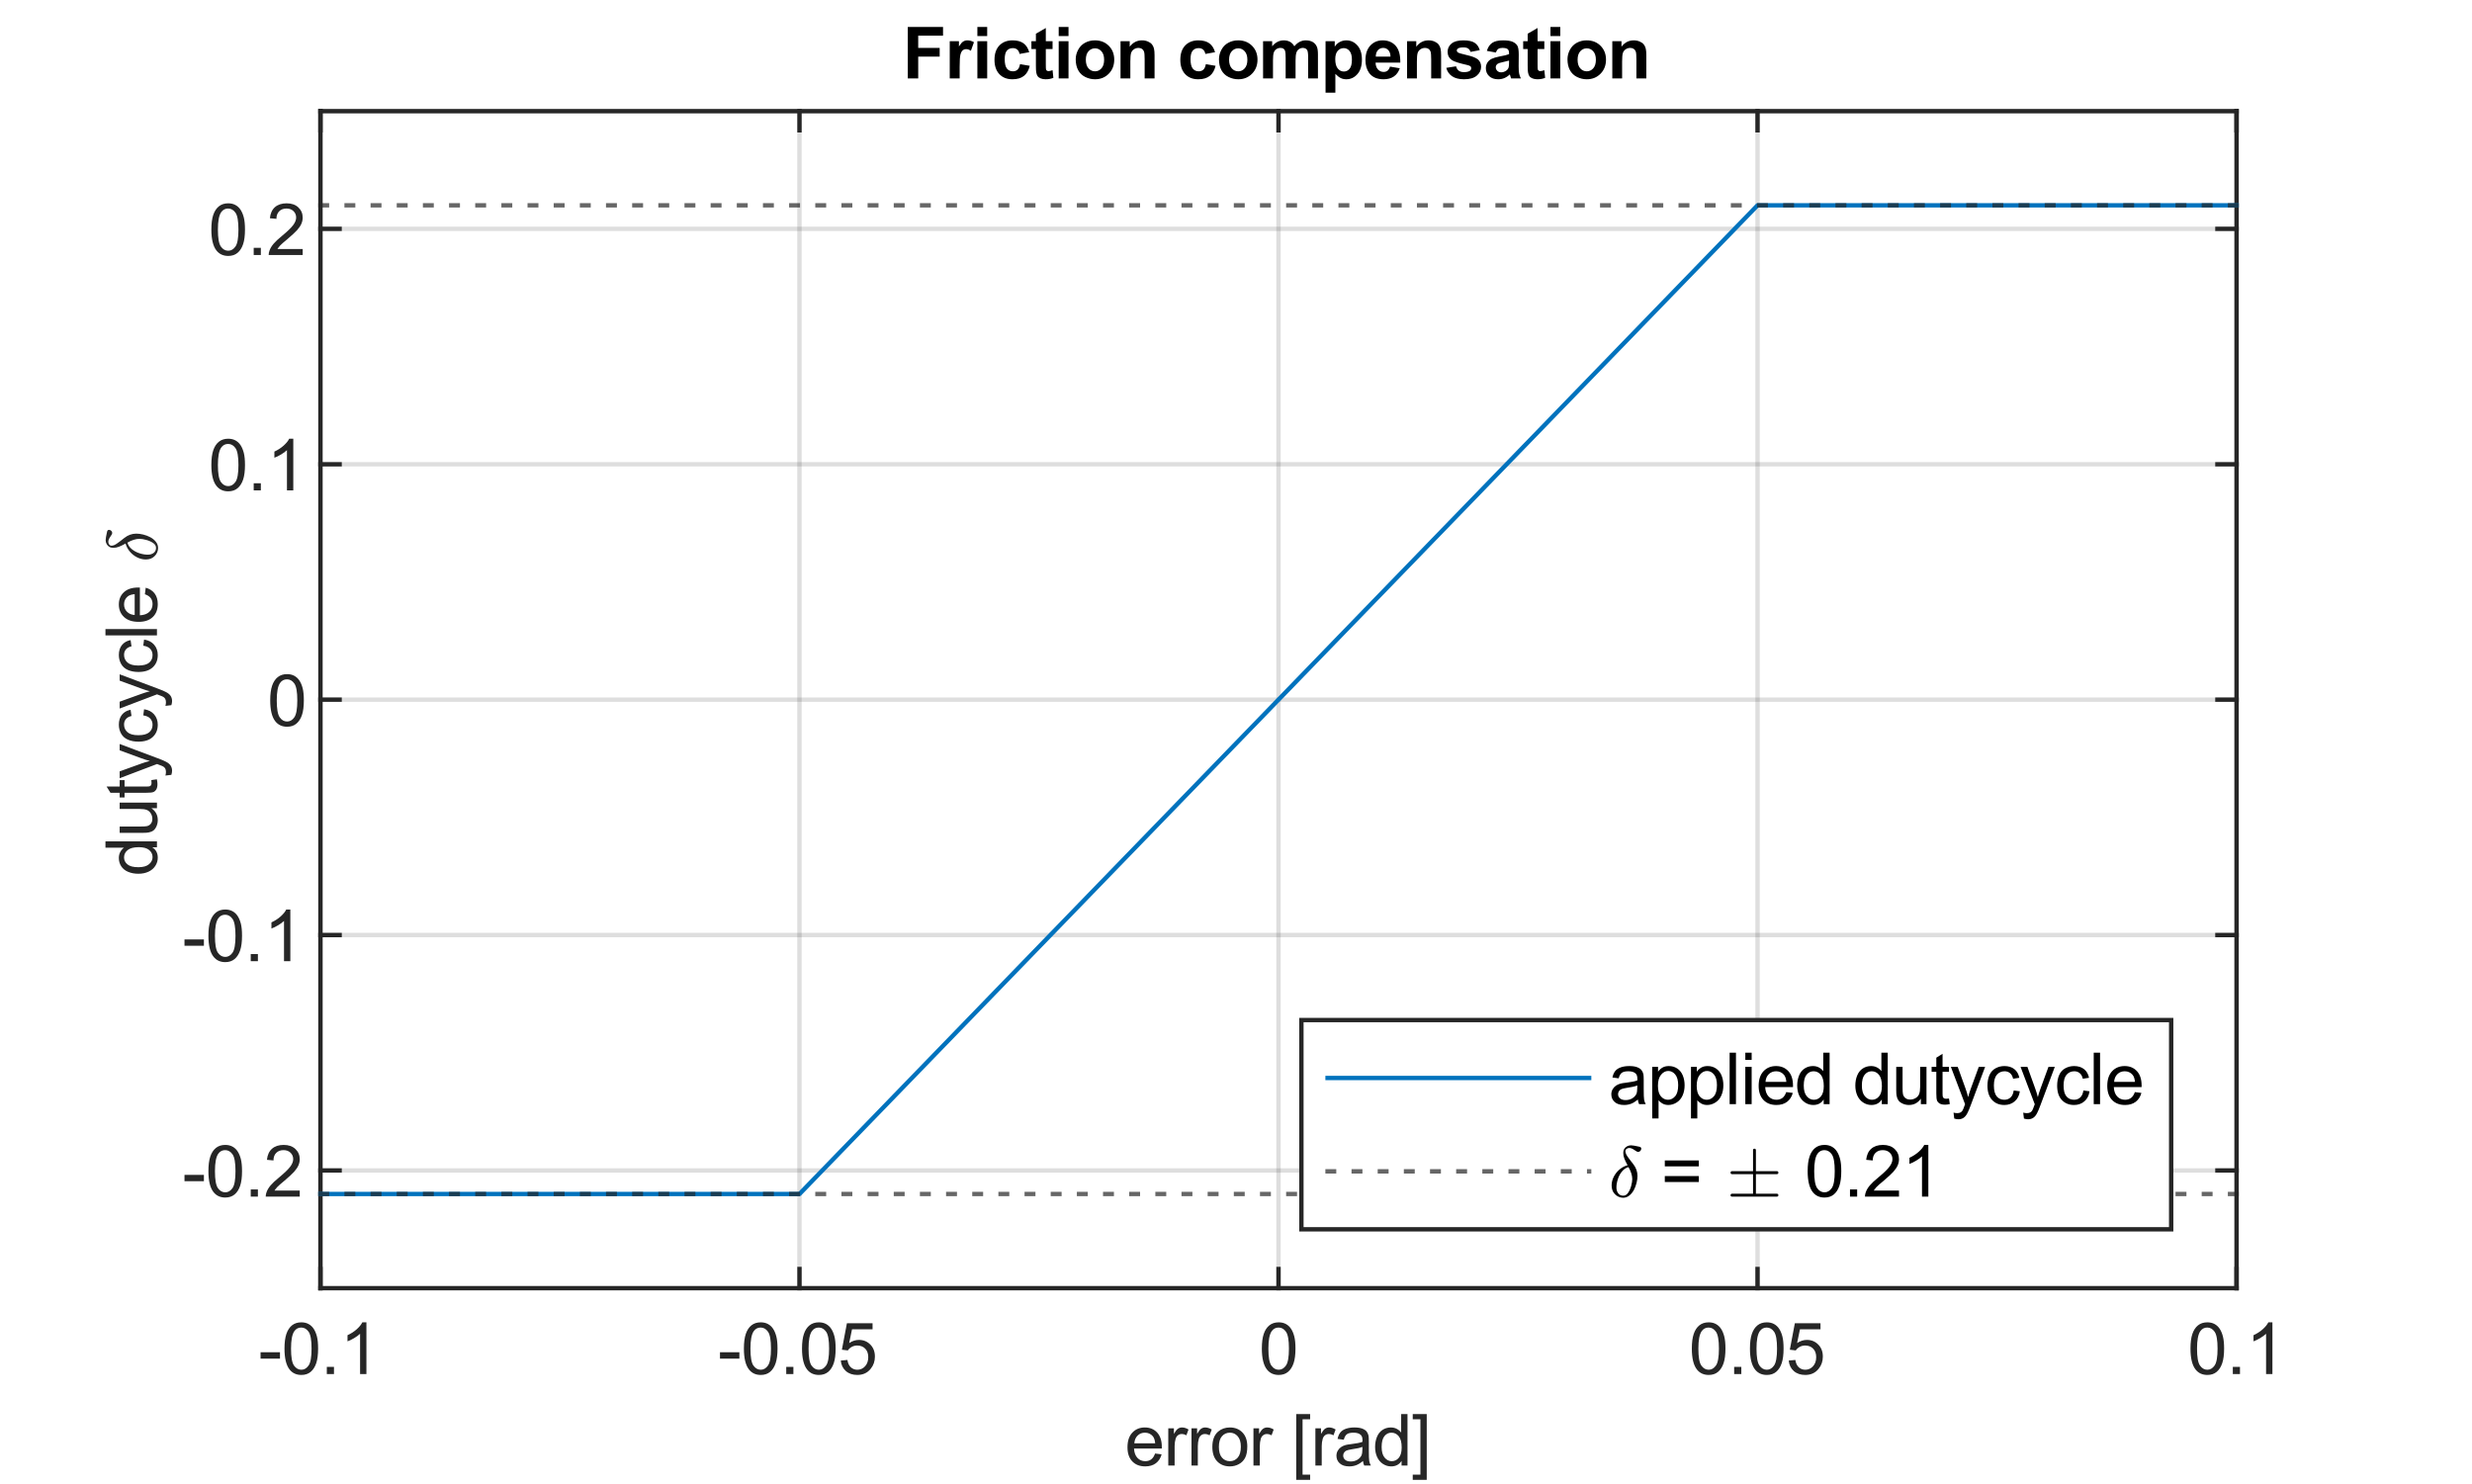 <?xml version="1.0"?>
<!DOCTYPE svg PUBLIC '-//W3C//DTD SVG 1.0//EN'
          'http://www.w3.org/TR/2001/REC-SVG-20010904/DTD/svg10.dtd'>
<svg xmlns:xlink="http://www.w3.org/1999/xlink" style="fill-opacity:1; color-rendering:auto; color-interpolation:auto; text-rendering:auto; stroke:black; stroke-linecap:square; stroke-miterlimit:10; shape-rendering:auto; stroke-opacity:1; fill:black; stroke-dasharray:none; font-weight:normal; stroke-width:1; font-family:'Dialog'; font-style:normal; stroke-linejoin:miter; font-size:12px; stroke-dashoffset:0; image-rendering:auto;" width="378" height="227" xmlns="http://www.w3.org/2000/svg"
><rect width="100%" height="100%" fill="#808080" stroke="none"/><!--Generated by the Batik Graphics2D SVG Generator--><defs id="genericDefs"
  /><g
  ><defs id="defs1"
    ><clipPath clipPathUnits="userSpaceOnUse" id="clipPath1"
      ><path d="M0 0 L378 0 L378 227 L0 227 L0 0 Z"
      /></clipPath
    ></defs
    ><g style="fill:white; stroke:white;"
    ><rect x="0" y="0" width="378" style="clip-path:url(#clipPath1); stroke:none;" height="227"
    /></g
    ><g style="fill:white; text-rendering:optimizeSpeed; color-rendering:optimizeSpeed; image-rendering:optimizeSpeed; shape-rendering:crispEdges; stroke:white; color-interpolation:sRGB;"
    ><rect x="0" width="378" height="227" y="0" style="stroke:none;"
      /><path style="stroke:none;" d="M49 197 L342 197 L342 17 L49 17 Z"
    /></g
    ><g style="stroke-linecap:butt; fill-opacity:0.149; fill:rgb(38,38,38); text-rendering:geometricPrecision; image-rendering:optimizeQuality; color-rendering:optimizeQuality; stroke-linejoin:round; stroke:rgb(38,38,38); color-interpolation:linearRGB; stroke-width:0.667; stroke-opacity:0.149;"
    ><line y2="17" style="fill:none;" x1="49" x2="49" y1="197"
      /><line y2="17" style="fill:none;" x1="122.25" x2="122.25" y1="197"
      /><line y2="17" style="fill:none;" x1="195.5" x2="195.5" y1="197"
      /><line y2="17" style="fill:none;" x1="268.75" x2="268.75" y1="197"
      /><line y2="17" style="fill:none;" x1="342" x2="342" y1="197"
      /><line y2="179" style="fill:none;" x1="342" x2="49" y1="179"
      /><line y2="143" style="fill:none;" x1="342" x2="49" y1="143"
      /><line y2="107" style="fill:none;" x1="342" x2="49" y1="107"
      /><line y2="71" style="fill:none;" x1="342" x2="49" y1="71"
      /><line y2="35" style="fill:none;" x1="342" x2="49" y1="35"
      /><line x1="49" x2="342" y1="197" style="stroke-linecap:square; fill-opacity:1; fill:none; stroke-opacity:1;" y2="197"
      /><line x1="49" x2="342" y1="17" style="stroke-linecap:square; fill-opacity:1; fill:none; stroke-opacity:1;" y2="17"
      /><line x1="49" x2="49" y1="197" style="stroke-linecap:square; fill-opacity:1; fill:none; stroke-opacity:1;" y2="194.07"
      /><line x1="122.25" x2="122.25" y1="197" style="stroke-linecap:square; fill-opacity:1; fill:none; stroke-opacity:1;" y2="194.07"
      /><line x1="195.5" x2="195.5" y1="197" style="stroke-linecap:square; fill-opacity:1; fill:none; stroke-opacity:1;" y2="194.07"
      /><line x1="268.75" x2="268.75" y1="197" style="stroke-linecap:square; fill-opacity:1; fill:none; stroke-opacity:1;" y2="194.07"
      /><line x1="342" x2="342" y1="197" style="stroke-linecap:square; fill-opacity:1; fill:none; stroke-opacity:1;" y2="194.07"
      /><line x1="49" x2="49" y1="17" style="stroke-linecap:square; fill-opacity:1; fill:none; stroke-opacity:1;" y2="19.93"
      /><line x1="122.25" x2="122.25" y1="17" style="stroke-linecap:square; fill-opacity:1; fill:none; stroke-opacity:1;" y2="19.93"
      /><line x1="195.5" x2="195.5" y1="17" style="stroke-linecap:square; fill-opacity:1; fill:none; stroke-opacity:1;" y2="19.93"
      /><line x1="268.75" x2="268.75" y1="17" style="stroke-linecap:square; fill-opacity:1; fill:none; stroke-opacity:1;" y2="19.93"
      /><line x1="342" x2="342" y1="17" style="stroke-linecap:square; fill-opacity:1; fill:none; stroke-opacity:1;" y2="19.93"
    /></g
    ><g transform="translate(49,199.133)" style="font-size:10.667px; fill:rgb(38,38,38); text-rendering:geometricPrecision; color-rendering:optimizeQuality; image-rendering:optimizeQuality; stroke:rgb(38,38,38); color-interpolation:linearRGB;"
    ><path style="stroke:none;" d="M-9.156 8.641 L-9.156 7.672 L-6.188 7.672 L-6.188 8.641 L-9.156 8.641 ZM-5.498 7.109 Q-5.498 5.719 -5.209 4.867 Q-4.92 4.016 -4.35 3.555 Q-3.78 3.094 -2.92 3.094 Q-2.295 3.094 -1.819 3.352 Q-1.342 3.609 -1.03 4.086 Q-0.717 4.562 -0.537 5.258 Q-0.358 5.953 -0.358 7.109 Q-0.358 8.5 -0.647 9.352 Q-0.936 10.203 -1.498 10.672 Q-2.061 11.141 -2.92 11.141 Q-4.061 11.141 -4.717 10.312 Q-5.498 9.328 -5.498 7.109 ZM-4.498 7.109 Q-4.498 9.062 -4.045 9.703 Q-3.592 10.344 -2.92 10.344 Q-2.264 10.344 -1.811 9.695 Q-1.358 9.047 -1.358 7.109 Q-1.358 5.172 -1.811 4.531 Q-2.264 3.891 -2.936 3.891 Q-3.608 3.891 -3.998 4.453 Q-4.498 5.172 -4.498 7.109 ZM0.975 11 L0.975 9.906 L2.069 9.906 L2.069 11 L0.975 11 ZM7.029 11 L6.061 11 L6.061 4.844 Q5.717 5.172 5.154 5.508 Q4.592 5.844 4.139 6 L4.139 5.062 Q4.951 4.688 5.553 4.148 Q6.154 3.609 6.404 3.094 L7.029 3.094 L7.029 11 Z"
    /></g
    ><g transform="translate(122.25,199.133)" style="font-size:10.667px; fill:rgb(38,38,38); text-rendering:geometricPrecision; color-rendering:optimizeQuality; image-rendering:optimizeQuality; stroke:rgb(38,38,38); color-interpolation:linearRGB;"
    ><path style="stroke:none;" d="M-12.156 8.641 L-12.156 7.672 L-9.188 7.672 L-9.188 8.641 L-12.156 8.641 ZM-8.498 7.109 Q-8.498 5.719 -8.209 4.867 Q-7.92 4.016 -7.35 3.555 Q-6.779 3.094 -5.92 3.094 Q-5.295 3.094 -4.819 3.352 Q-4.342 3.609 -4.029 4.086 Q-3.717 4.562 -3.537 5.258 Q-3.358 5.953 -3.358 7.109 Q-3.358 8.5 -3.647 9.352 Q-3.936 10.203 -4.498 10.672 Q-5.061 11.141 -5.92 11.141 Q-7.061 11.141 -7.717 10.312 Q-8.498 9.328 -8.498 7.109 ZM-7.498 7.109 Q-7.498 9.062 -7.045 9.703 Q-6.592 10.344 -5.92 10.344 Q-5.264 10.344 -4.811 9.695 Q-4.358 9.047 -4.358 7.109 Q-4.358 5.172 -4.811 4.531 Q-5.264 3.891 -5.936 3.891 Q-6.608 3.891 -6.998 4.453 Q-7.498 5.172 -7.498 7.109 ZM-2.025 11 L-2.025 9.906 L-0.931 9.906 L-0.931 11 L-2.025 11 ZM0.389 7.109 Q0.389 5.719 0.678 4.867 Q0.967 4.016 1.537 3.555 Q2.108 3.094 2.967 3.094 Q3.592 3.094 4.069 3.352 Q4.545 3.609 4.858 4.086 Q5.17 4.562 5.35 5.258 Q5.529 5.953 5.529 7.109 Q5.529 8.5 5.24 9.352 Q4.951 10.203 4.389 10.672 Q3.826 11.141 2.967 11.141 Q1.826 11.141 1.17 10.312 Q0.389 9.328 0.389 7.109 ZM1.389 7.109 Q1.389 9.062 1.842 9.703 Q2.295 10.344 2.967 10.344 Q3.623 10.344 4.076 9.695 Q4.529 9.047 4.529 7.109 Q4.529 5.172 4.076 4.531 Q3.623 3.891 2.951 3.891 Q2.28 3.891 1.889 4.453 Q1.389 5.172 1.389 7.109 ZM6.315 8.938 L7.331 8.844 Q7.44 9.594 7.854 9.969 Q8.268 10.344 8.847 10.344 Q9.55 10.344 10.034 9.812 Q10.518 9.281 10.518 8.422 Q10.518 7.594 10.05 7.117 Q9.581 6.641 8.831 6.641 Q8.362 6.641 7.987 6.852 Q7.612 7.062 7.394 7.391 L6.487 7.281 L7.253 3.234 L11.175 3.234 L11.175 4.156 L8.034 4.156 L7.597 6.266 Q8.315 5.781 9.097 5.781 Q10.128 5.781 10.831 6.492 Q11.534 7.203 11.534 8.328 Q11.534 9.406 10.909 10.172 Q10.159 11.141 8.847 11.141 Q7.769 11.141 7.089 10.539 Q6.409 9.938 6.315 8.938 Z"
    /></g
    ><g transform="translate(195.5,199.133)" style="font-size:10.667px; fill:rgb(38,38,38); text-rendering:geometricPrecision; color-rendering:optimizeQuality; image-rendering:optimizeQuality; stroke:rgb(38,38,38); color-interpolation:linearRGB;"
    ><path style="stroke:none;" d="M-2.547 7.109 Q-2.547 5.719 -2.258 4.867 Q-1.969 4.016 -1.398 3.555 Q-0.828 3.094 0.031 3.094 Q0.656 3.094 1.133 3.352 Q1.609 3.609 1.922 4.086 Q2.234 4.562 2.414 5.258 Q2.594 5.953 2.594 7.109 Q2.594 8.5 2.305 9.352 Q2.016 10.203 1.453 10.672 Q0.891 11.141 0.031 11.141 Q-1.109 11.141 -1.766 10.312 Q-2.547 9.328 -2.547 7.109 ZM-1.547 7.109 Q-1.547 9.062 -1.094 9.703 Q-0.641 10.344 0.031 10.344 Q0.688 10.344 1.141 9.695 Q1.594 9.047 1.594 7.109 Q1.594 5.172 1.141 4.531 Q0.688 3.891 0.016 3.891 Q-0.656 3.891 -1.047 4.453 Q-1.547 5.172 -1.547 7.109 Z"
    /></g
    ><g transform="translate(268.75,199.133)" style="font-size:10.667px; fill:rgb(38,38,38); text-rendering:geometricPrecision; color-rendering:optimizeQuality; image-rendering:optimizeQuality; stroke:rgb(38,38,38); color-interpolation:linearRGB;"
    ><path style="stroke:none;" d="M-10.047 7.109 Q-10.047 5.719 -9.758 4.867 Q-9.469 4.016 -8.898 3.555 Q-8.328 3.094 -7.469 3.094 Q-6.844 3.094 -6.367 3.352 Q-5.891 3.609 -5.578 4.086 Q-5.266 4.562 -5.086 5.258 Q-4.906 5.953 -4.906 7.109 Q-4.906 8.5 -5.195 9.352 Q-5.484 10.203 -6.047 10.672 Q-6.609 11.141 -7.469 11.141 Q-8.609 11.141 -9.266 10.312 Q-10.047 9.328 -10.047 7.109 ZM-9.047 7.109 Q-9.047 9.062 -8.594 9.703 Q-8.141 10.344 -7.469 10.344 Q-6.812 10.344 -6.359 9.695 Q-5.906 9.047 -5.906 7.109 Q-5.906 5.172 -6.359 4.531 Q-6.812 3.891 -7.484 3.891 Q-8.156 3.891 -8.547 4.453 Q-9.047 5.172 -9.047 7.109 ZM-3.574 11 L-3.574 9.906 L-2.48 9.906 L-2.48 11 L-3.574 11 ZM-1.16 7.109 Q-1.16 5.719 -0.871 4.867 Q-0.582 4.016 -0.011 3.555 Q0.559 3.094 1.418 3.094 Q2.043 3.094 2.52 3.352 Q2.997 3.609 3.309 4.086 Q3.622 4.562 3.801 5.258 Q3.981 5.953 3.981 7.109 Q3.981 8.5 3.692 9.352 Q3.403 10.203 2.84 10.672 Q2.278 11.141 1.418 11.141 Q0.278 11.141 -0.379 10.312 Q-1.16 9.328 -1.16 7.109 ZM-0.16 7.109 Q-0.16 9.062 0.293 9.703 Q0.747 10.344 1.418 10.344 Q2.075 10.344 2.528 9.695 Q2.981 9.047 2.981 7.109 Q2.981 5.172 2.528 4.531 Q2.075 3.891 1.403 3.891 Q0.731 3.891 0.34 4.453 Q-0.16 5.172 -0.16 7.109 ZM4.767 8.938 L5.782 8.844 Q5.892 9.594 6.306 9.969 Q6.72 10.344 7.298 10.344 Q8.001 10.344 8.486 9.812 Q8.97 9.281 8.97 8.422 Q8.97 7.594 8.501 7.117 Q8.032 6.641 7.282 6.641 Q6.814 6.641 6.439 6.852 Q6.064 7.062 5.845 7.391 L4.939 7.281 L5.704 3.234 L9.626 3.234 L9.626 4.156 L6.486 4.156 L6.048 6.266 Q6.767 5.781 7.548 5.781 Q8.579 5.781 9.282 6.492 Q9.986 7.203 9.986 8.328 Q9.986 9.406 9.361 10.172 Q8.611 11.141 7.298 11.141 Q6.22 11.141 5.54 10.539 Q4.861 9.938 4.767 8.938 Z"
    /></g
    ><g transform="translate(342,199.133)" style="font-size:10.667px; fill:rgb(38,38,38); text-rendering:geometricPrecision; color-rendering:optimizeQuality; image-rendering:optimizeQuality; stroke:rgb(38,38,38); color-interpolation:linearRGB;"
    ><path style="stroke:none;" d="M-7.047 7.109 Q-7.047 5.719 -6.758 4.867 Q-6.469 4.016 -5.898 3.555 Q-5.328 3.094 -4.469 3.094 Q-3.844 3.094 -3.367 3.352 Q-2.891 3.609 -2.578 4.086 Q-2.266 4.562 -2.086 5.258 Q-1.906 5.953 -1.906 7.109 Q-1.906 8.5 -2.195 9.352 Q-2.484 10.203 -3.047 10.672 Q-3.609 11.141 -4.469 11.141 Q-5.609 11.141 -6.266 10.312 Q-7.047 9.328 -7.047 7.109 ZM-6.047 7.109 Q-6.047 9.062 -5.594 9.703 Q-5.141 10.344 -4.469 10.344 Q-3.812 10.344 -3.359 9.695 Q-2.906 9.047 -2.906 7.109 Q-2.906 5.172 -3.359 4.531 Q-3.812 3.891 -4.484 3.891 Q-5.156 3.891 -5.547 4.453 Q-6.047 5.172 -6.047 7.109 ZM-0.574 11 L-0.574 9.906 L0.52 9.906 L0.52 11 L-0.574 11 ZM5.481 11 L4.512 11 L4.512 4.844 Q4.168 5.172 3.606 5.508 Q3.043 5.844 2.59 6 L2.59 5.062 Q3.403 4.688 4.004 4.148 Q4.606 3.609 4.856 3.094 L5.481 3.094 L5.481 11 Z"
    /></g
    ><g transform="translate(195.5,213.133)" style="font-size:10.667px; fill:rgb(38,38,38); text-rendering:geometricPrecision; color-rendering:optimizeQuality; image-rendering:optimizeQuality; stroke:rgb(38,38,38); color-interpolation:linearRGB;"
    ><path style="stroke:none;" d="M-18.875 9.156 L-17.875 9.281 Q-18.109 10.156 -18.75 10.641 Q-19.391 11.125 -20.375 11.125 Q-21.625 11.125 -22.359 10.359 Q-23.094 9.594 -23.094 8.203 Q-23.094 6.75 -22.352 5.961 Q-21.609 5.172 -20.438 5.172 Q-19.281 5.172 -18.562 5.945 Q-17.844 6.719 -17.844 8.141 Q-17.844 8.219 -17.844 8.391 L-22.094 8.391 Q-22.047 9.328 -21.57 9.828 Q-21.094 10.328 -20.375 10.328 Q-19.844 10.328 -19.469 10.055 Q-19.094 9.781 -18.875 9.156 ZM-22.047 7.594 L-18.859 7.594 Q-18.922 6.875 -19.219 6.516 Q-19.688 5.969 -20.422 5.969 Q-21.094 5.969 -21.547 6.414 Q-22 6.859 -22.047 7.594 ZM-16.855 11 L-16.855 5.297 L-15.995 5.297 L-15.995 6.156 Q-15.652 5.547 -15.37 5.359 Q-15.089 5.172 -14.761 5.172 Q-14.261 5.172 -13.761 5.484 L-14.089 6.375 Q-14.448 6.172 -14.808 6.172 Q-15.12 6.172 -15.37 6.359 Q-15.62 6.547 -15.73 6.891 Q-15.886 7.406 -15.886 8.016 L-15.886 11 L-16.855 11 ZM-13.306 11 L-13.306 5.297 L-12.447 5.297 L-12.447 6.156 Q-12.103 5.547 -11.822 5.359 Q-11.54 5.172 -11.212 5.172 Q-10.712 5.172 -10.212 5.484 L-10.54 6.375 Q-10.9 6.172 -11.259 6.172 Q-11.572 6.172 -11.822 6.359 Q-12.072 6.547 -12.181 6.891 Q-12.337 7.406 -12.337 8.016 L-12.337 11 L-13.306 11 ZM-10.117 8.141 Q-10.117 6.562 -9.226 5.797 Q-8.492 5.172 -7.429 5.172 Q-6.258 5.172 -5.515 5.938 Q-4.773 6.703 -4.773 8.062 Q-4.773 9.172 -5.101 9.805 Q-5.429 10.438 -6.062 10.781 Q-6.695 11.125 -7.429 11.125 Q-8.633 11.125 -9.375 10.359 Q-10.117 9.594 -10.117 8.141 ZM-9.117 8.141 Q-9.117 9.25 -8.64 9.789 Q-8.164 10.328 -7.429 10.328 Q-6.711 10.328 -6.234 9.781 Q-5.758 9.234 -5.758 8.109 Q-5.758 7.062 -6.242 6.516 Q-6.726 5.969 -7.429 5.969 Q-8.164 5.969 -8.64 6.508 Q-9.117 7.047 -9.117 8.141 ZM-3.831 11 L-3.831 5.297 L-2.972 5.297 L-2.972 6.156 Q-2.628 5.547 -2.347 5.359 Q-2.065 5.172 -1.737 5.172 Q-1.237 5.172 -0.737 5.484 L-1.065 6.375 Q-1.425 6.172 -1.784 6.172 Q-2.097 6.172 -2.347 6.359 Q-2.597 6.547 -2.706 6.891 Q-2.862 7.406 -2.862 8.016 L-2.862 11 L-3.831 11 ZM2.709 13.188 L2.709 3.125 L4.835 3.125 L4.835 3.922 L3.678 3.922 L3.678 12.391 L4.835 12.391 L4.835 13.188 L2.709 13.188 ZM5.639 11 L5.639 5.297 L6.498 5.297 L6.498 6.156 Q6.842 5.547 7.123 5.359 Q7.404 5.172 7.733 5.172 Q8.233 5.172 8.733 5.484 L8.405 6.375 Q8.045 6.172 7.686 6.172 Q7.373 6.172 7.123 6.359 Q6.873 6.547 6.764 6.891 Q6.608 7.406 6.608 8.016 L6.608 11 L5.639 11 ZM12.922 10.297 Q12.375 10.75 11.883 10.938 Q11.391 11.125 10.812 11.125 Q9.875 11.125 9.367 10.664 Q8.859 10.203 8.859 9.5 Q8.859 9.078 9.055 8.734 Q9.25 8.391 9.555 8.18 Q9.859 7.969 10.25 7.859 Q10.531 7.781 11.109 7.719 Q12.281 7.578 12.828 7.375 Q12.844 7.188 12.844 7.125 Q12.844 6.531 12.562 6.297 Q12.203 5.969 11.469 5.969 Q10.781 5.969 10.461 6.203 Q10.141 6.438 9.984 7.047 L9.031 6.922 Q9.156 6.312 9.453 5.938 Q9.75 5.562 10.312 5.367 Q10.875 5.172 11.609 5.172 Q12.344 5.172 12.797 5.344 Q13.25 5.516 13.461 5.773 Q13.672 6.031 13.766 6.422 Q13.812 6.672 13.812 7.328 L13.812 8.609 Q13.812 9.953 13.875 10.312 Q13.938 10.672 14.125 11 L13.109 11 Q12.953 10.703 12.922 10.297 ZM12.828 8.141 Q12.312 8.359 11.25 8.5 Q10.656 8.594 10.414 8.695 Q10.172 8.797 10.031 9.008 Q9.891 9.219 9.891 9.469 Q9.891 9.859 10.188 10.117 Q10.484 10.375 11.047 10.375 Q11.609 10.375 12.039 10.125 Q12.469 9.875 12.688 9.453 Q12.828 9.125 12.828 8.484 L12.828 8.141 ZM18.817 11 L18.817 10.281 Q18.286 11.125 17.223 11.125 Q16.552 11.125 15.973 10.75 Q15.395 10.375 15.083 9.703 Q14.77 9.031 14.77 8.156 Q14.77 7.297 15.059 6.602 Q15.348 5.906 15.911 5.539 Q16.473 5.172 17.177 5.172 Q17.692 5.172 18.098 5.391 Q18.505 5.609 18.755 5.953 L18.755 3.125 L19.723 3.125 L19.723 11 L18.817 11 ZM15.77 8.156 Q15.77 9.25 16.231 9.789 Q16.692 10.328 17.317 10.328 Q17.958 10.328 18.395 9.812 Q18.833 9.297 18.833 8.234 Q18.833 7.062 18.387 6.516 Q17.942 5.969 17.27 5.969 Q16.63 5.969 16.2 6.492 Q15.77 7.016 15.77 8.156 ZM22.666 13.188 L20.525 13.188 L20.525 12.391 L21.697 12.391 L21.697 3.922 L20.525 3.922 L20.525 3.125 L22.666 3.125 L22.666 13.188 Z"
    /></g
    ><g style="fill:rgb(38,38,38); text-rendering:geometricPrecision; image-rendering:optimizeQuality; color-rendering:optimizeQuality; stroke-linejoin:round; stroke:rgb(38,38,38); color-interpolation:linearRGB; stroke-width:0.667;"
    ><line y2="17" style="fill:none;" x1="49" x2="49" y1="197"
      /><line y2="17" style="fill:none;" x1="342" x2="342" y1="197"
      /><line y2="179" style="fill:none;" x1="49" x2="51.93" y1="179"
      /><line y2="143" style="fill:none;" x1="49" x2="51.93" y1="143"
      /><line y2="107" style="fill:none;" x1="49" x2="51.93" y1="107"
      /><line y2="71" style="fill:none;" x1="49" x2="51.93" y1="71"
      /><line y2="35" style="fill:none;" x1="49" x2="51.93" y1="35"
      /><line y2="179" style="fill:none;" x1="342" x2="339.07" y1="179"
      /><line y2="143" style="fill:none;" x1="342" x2="339.07" y1="143"
      /><line y2="107" style="fill:none;" x1="342" x2="339.07" y1="107"
      /><line y2="71" style="fill:none;" x1="342" x2="339.07" y1="71"
      /><line y2="35" style="fill:none;" x1="342" x2="339.07" y1="35"
    /></g
    ><g transform="translate(46.867,179)" style="font-size:10.667px; fill:rgb(38,38,38); text-rendering:geometricPrecision; color-rendering:optimizeQuality; image-rendering:optimizeQuality; stroke:rgb(38,38,38); color-interpolation:linearRGB;"
    ><path style="stroke:none;" d="M-18.656 1.641 L-18.656 0.672 L-15.688 0.672 L-15.688 1.641 L-18.656 1.641 ZM-14.998 0.109 Q-14.998 -1.281 -14.709 -2.133 Q-14.42 -2.984 -13.85 -3.445 Q-13.28 -3.906 -12.42 -3.906 Q-11.795 -3.906 -11.319 -3.648 Q-10.842 -3.391 -10.53 -2.914 Q-10.217 -2.438 -10.037 -1.742 Q-9.858 -1.047 -9.858 0.109 Q-9.858 1.5 -10.147 2.352 Q-10.436 3.203 -10.998 3.672 Q-11.561 4.141 -12.42 4.141 Q-13.561 4.141 -14.217 3.312 Q-14.998 2.328 -14.998 0.109 ZM-13.998 0.109 Q-13.998 2.062 -13.545 2.703 Q-13.092 3.344 -12.42 3.344 Q-11.764 3.344 -11.311 2.695 Q-10.858 2.047 -10.858 0.109 Q-10.858 -1.828 -11.311 -2.469 Q-11.764 -3.109 -12.436 -3.109 Q-13.108 -3.109 -13.498 -2.547 Q-13.998 -1.828 -13.998 0.109 ZM-8.525 4 L-8.525 2.906 L-7.431 2.906 L-7.431 4 L-8.525 4 ZM-1.033 3.078 L-1.033 4 L-6.236 4 Q-6.236 3.656 -6.111 3.328 Q-5.924 2.797 -5.486 2.281 Q-5.049 1.766 -4.221 1.094 Q-2.939 0.031 -2.486 -0.578 Q-2.033 -1.188 -2.033 -1.734 Q-2.033 -2.312 -2.439 -2.711 Q-2.845 -3.109 -3.517 -3.109 Q-4.205 -3.109 -4.627 -2.688 Q-5.049 -2.266 -5.049 -1.531 L-6.049 -1.625 Q-5.939 -2.734 -5.275 -3.32 Q-4.611 -3.906 -3.486 -3.906 Q-2.361 -3.906 -1.697 -3.281 Q-1.033 -2.656 -1.033 -1.719 Q-1.033 -1.25 -1.228 -0.789 Q-1.424 -0.328 -1.869 0.172 Q-2.314 0.672 -3.361 1.562 Q-4.236 2.281 -4.478 2.547 Q-4.721 2.812 -4.892 3.078 L-1.033 3.078 Z"
    /></g
    ><g transform="translate(46.867,143)" style="font-size:10.667px; fill:rgb(38,38,38); text-rendering:geometricPrecision; color-rendering:optimizeQuality; image-rendering:optimizeQuality; stroke:rgb(38,38,38); color-interpolation:linearRGB;"
    ><path style="stroke:none;" d="M-18.656 1.641 L-18.656 0.672 L-15.688 0.672 L-15.688 1.641 L-18.656 1.641 ZM-14.998 0.109 Q-14.998 -1.281 -14.709 -2.133 Q-14.42 -2.984 -13.85 -3.445 Q-13.28 -3.906 -12.42 -3.906 Q-11.795 -3.906 -11.319 -3.648 Q-10.842 -3.391 -10.53 -2.914 Q-10.217 -2.438 -10.037 -1.742 Q-9.858 -1.047 -9.858 0.109 Q-9.858 1.5 -10.147 2.352 Q-10.436 3.203 -10.998 3.672 Q-11.561 4.141 -12.42 4.141 Q-13.561 4.141 -14.217 3.312 Q-14.998 2.328 -14.998 0.109 ZM-13.998 0.109 Q-13.998 2.062 -13.545 2.703 Q-13.092 3.344 -12.42 3.344 Q-11.764 3.344 -11.311 2.695 Q-10.858 2.047 -10.858 0.109 Q-10.858 -1.828 -11.311 -2.469 Q-11.764 -3.109 -12.436 -3.109 Q-13.108 -3.109 -13.498 -2.547 Q-13.998 -1.828 -13.998 0.109 ZM-8.525 4 L-8.525 2.906 L-7.431 2.906 L-7.431 4 L-8.525 4 ZM-2.47 4 L-3.439 4 L-3.439 -2.156 Q-3.783 -1.828 -4.346 -1.492 Q-4.908 -1.156 -5.361 -1 L-5.361 -1.938 Q-4.549 -2.312 -3.947 -2.852 Q-3.345 -3.391 -3.095 -3.906 L-2.47 -3.906 L-2.47 4 Z"
    /></g
    ><g transform="translate(46.867,107)" style="font-size:10.667px; fill:rgb(38,38,38); text-rendering:geometricPrecision; color-rendering:optimizeQuality; image-rendering:optimizeQuality; stroke:rgb(38,38,38); color-interpolation:linearRGB;"
    ><path style="stroke:none;" d="M-5.547 0.109 Q-5.547 -1.281 -5.258 -2.133 Q-4.969 -2.984 -4.398 -3.445 Q-3.828 -3.906 -2.969 -3.906 Q-2.344 -3.906 -1.867 -3.648 Q-1.391 -3.391 -1.078 -2.914 Q-0.766 -2.438 -0.586 -1.742 Q-0.406 -1.047 -0.406 0.109 Q-0.406 1.5 -0.695 2.352 Q-0.984 3.203 -1.547 3.672 Q-2.109 4.141 -2.969 4.141 Q-4.109 4.141 -4.766 3.312 Q-5.547 2.328 -5.547 0.109 ZM-4.547 0.109 Q-4.547 2.062 -4.094 2.703 Q-3.641 3.344 -2.969 3.344 Q-2.312 3.344 -1.859 2.695 Q-1.406 2.047 -1.406 0.109 Q-1.406 -1.828 -1.859 -2.469 Q-2.312 -3.109 -2.984 -3.109 Q-3.656 -3.109 -4.047 -2.547 Q-4.547 -1.828 -4.547 0.109 Z"
    /></g
    ><g transform="translate(46.867,71)" style="font-size:10.667px; fill:rgb(38,38,38); text-rendering:geometricPrecision; color-rendering:optimizeQuality; image-rendering:optimizeQuality; stroke:rgb(38,38,38); color-interpolation:linearRGB;"
    ><path style="stroke:none;" d="M-14.547 0.109 Q-14.547 -1.281 -14.258 -2.133 Q-13.969 -2.984 -13.398 -3.445 Q-12.828 -3.906 -11.969 -3.906 Q-11.344 -3.906 -10.867 -3.648 Q-10.391 -3.391 -10.078 -2.914 Q-9.766 -2.438 -9.586 -1.742 Q-9.406 -1.047 -9.406 0.109 Q-9.406 1.5 -9.695 2.352 Q-9.984 3.203 -10.547 3.672 Q-11.109 4.141 -11.969 4.141 Q-13.109 4.141 -13.766 3.312 Q-14.547 2.328 -14.547 0.109 ZM-13.547 0.109 Q-13.547 2.062 -13.094 2.703 Q-12.641 3.344 -11.969 3.344 Q-11.312 3.344 -10.859 2.695 Q-10.406 2.047 -10.406 0.109 Q-10.406 -1.828 -10.859 -2.469 Q-11.312 -3.109 -11.984 -3.109 Q-12.656 -3.109 -13.047 -2.547 Q-13.547 -1.828 -13.547 0.109 ZM-8.073 4 L-8.073 2.906 L-6.98 2.906 L-6.98 4 L-8.073 4 ZM-2.019 4 L-2.988 4 L-2.988 -2.156 Q-3.332 -1.828 -3.894 -1.492 Q-4.457 -1.156 -4.91 -1 L-4.91 -1.938 Q-4.097 -2.312 -3.496 -2.852 Q-2.894 -3.391 -2.644 -3.906 L-2.019 -3.906 L-2.019 4 Z"
    /></g
    ><g transform="translate(46.867,35)" style="font-size:10.667px; fill:rgb(38,38,38); text-rendering:geometricPrecision; color-rendering:optimizeQuality; image-rendering:optimizeQuality; stroke:rgb(38,38,38); color-interpolation:linearRGB;"
    ><path style="stroke:none;" d="M-14.547 0.109 Q-14.547 -1.281 -14.258 -2.133 Q-13.969 -2.984 -13.398 -3.445 Q-12.828 -3.906 -11.969 -3.906 Q-11.344 -3.906 -10.867 -3.648 Q-10.391 -3.391 -10.078 -2.914 Q-9.766 -2.438 -9.586 -1.742 Q-9.406 -1.047 -9.406 0.109 Q-9.406 1.5 -9.695 2.352 Q-9.984 3.203 -10.547 3.672 Q-11.109 4.141 -11.969 4.141 Q-13.109 4.141 -13.766 3.312 Q-14.547 2.328 -14.547 0.109 ZM-13.547 0.109 Q-13.547 2.062 -13.094 2.703 Q-12.641 3.344 -11.969 3.344 Q-11.312 3.344 -10.859 2.695 Q-10.406 2.047 -10.406 0.109 Q-10.406 -1.828 -10.859 -2.469 Q-11.312 -3.109 -11.984 -3.109 Q-12.656 -3.109 -13.047 -2.547 Q-13.547 -1.828 -13.547 0.109 ZM-8.073 4 L-8.073 2.906 L-6.98 2.906 L-6.98 4 L-8.073 4 ZM-0.582 3.078 L-0.582 4 L-5.785 4 Q-5.785 3.656 -5.66 3.328 Q-5.472 2.797 -5.035 2.281 Q-4.597 1.766 -3.769 1.094 Q-2.488 0.031 -2.035 -0.578 Q-1.582 -1.188 -1.582 -1.734 Q-1.582 -2.312 -1.988 -2.711 Q-2.394 -3.109 -3.066 -3.109 Q-3.753 -3.109 -4.175 -2.688 Q-4.597 -2.266 -4.597 -1.531 L-5.597 -1.625 Q-5.488 -2.734 -4.824 -3.32 Q-4.16 -3.906 -3.035 -3.906 Q-1.91 -3.906 -1.246 -3.281 Q-0.582 -2.656 -0.582 -1.719 Q-0.582 -1.25 -0.777 -0.789 Q-0.972 -0.328 -1.417 0.172 Q-1.863 0.672 -2.91 1.562 Q-3.785 2.281 -4.027 2.547 Q-4.269 2.812 -4.441 3.078 L-0.582 3.078 Z"
    /></g
    ><g transform="translate(24,134) rotate(-90)" style="font-size:10.667px; fill:rgb(38,38,38); text-rendering:geometricPrecision; color-rendering:optimizeQuality; image-rendering:optimizeQuality; stroke:rgb(38,38,38); color-interpolation:linearRGB;"
    ><path style="stroke:none;" d="M4.422 0 L4.422 -0.719 Q3.891 0.125 2.828 0.125 Q2.156 0.125 1.578 -0.25 Q1 -0.625 0.688 -1.297 Q0.375 -1.969 0.375 -2.844 Q0.375 -3.703 0.664 -4.398 Q0.953 -5.094 1.516 -5.461 Q2.078 -5.828 2.781 -5.828 Q3.297 -5.828 3.703 -5.609 Q4.109 -5.391 4.359 -5.047 L4.359 -7.875 L5.328 -7.875 L5.328 0 L4.422 0 ZM1.375 -2.844 Q1.375 -1.75 1.836 -1.211 Q2.297 -0.672 2.922 -0.672 Q3.562 -0.672 4 -1.188 Q4.438 -1.703 4.438 -2.766 Q4.438 -3.938 3.992 -4.484 Q3.547 -5.031 2.875 -5.031 Q2.234 -5.031 1.805 -4.508 Q1.375 -3.984 1.375 -2.844 ZM10.395 0 L10.395 -0.844 Q9.723 0.125 8.583 0.125 Q8.083 0.125 7.637 -0.07 Q7.192 -0.266 6.981 -0.555 Q6.77 -0.844 6.692 -1.266 Q6.63 -1.547 6.63 -2.172 L6.63 -5.703 L7.598 -5.703 L7.598 -2.547 Q7.598 -1.781 7.661 -1.516 Q7.755 -1.141 8.044 -0.922 Q8.333 -0.703 8.77 -0.703 Q9.208 -0.703 9.591 -0.93 Q9.973 -1.156 10.13 -1.539 Q10.286 -1.922 10.286 -2.641 L10.286 -5.703 L11.255 -5.703 L11.255 0 L10.395 0 ZM14.697 -0.859 L14.822 -0.016 Q14.415 0.078 14.103 0.078 Q13.572 0.078 13.283 -0.094 Q12.994 -0.266 12.876 -0.531 Q12.759 -0.797 12.759 -1.672 L12.759 -4.953 L12.04 -4.953 L12.04 -5.703 L12.759 -5.703 L12.759 -7.109 L13.712 -7.703 L13.712 -5.703 L14.697 -5.703 L14.697 -4.953 L13.712 -4.953 L13.712 -1.609 Q13.712 -1.203 13.767 -1.086 Q13.822 -0.969 13.939 -0.898 Q14.056 -0.828 14.259 -0.828 Q14.431 -0.828 14.697 -0.859 ZM15.501 2.203 L15.392 1.297 Q15.704 1.375 15.939 1.375 Q16.267 1.375 16.462 1.266 Q16.657 1.156 16.767 0.969 Q16.86 0.828 17.064 0.25 Q17.095 0.172 17.157 0.016 L14.986 -5.703 L16.032 -5.703 L17.22 -2.406 Q17.454 -1.766 17.626 -1.078 Q17.798 -1.75 18.032 -2.375 L19.251 -5.703 L20.22 -5.703 L18.048 0.094 Q17.704 1.031 17.501 1.391 Q17.251 1.875 16.915 2.094 Q16.579 2.312 16.126 2.312 Q15.845 2.312 15.501 2.203 ZM24.595 -2.094 L25.532 -1.969 Q25.392 -0.984 24.743 -0.43 Q24.095 0.125 23.173 0.125 Q22.001 0.125 21.29 -0.641 Q20.579 -1.406 20.579 -2.828 Q20.579 -3.75 20.884 -4.445 Q21.189 -5.141 21.814 -5.484 Q22.439 -5.828 23.173 -5.828 Q24.095 -5.828 24.689 -5.359 Q25.282 -4.891 25.454 -4.031 L24.501 -3.891 Q24.376 -4.453 24.032 -4.742 Q23.689 -5.031 23.204 -5.031 Q22.485 -5.031 22.025 -4.508 Q21.564 -3.984 21.564 -2.859 Q21.564 -1.703 22.001 -1.188 Q22.439 -0.672 23.157 -0.672 Q23.72 -0.672 24.103 -1.016 Q24.485 -1.359 24.595 -2.094 ZM26.157 2.203 L26.048 1.297 Q26.36 1.375 26.595 1.375 Q26.923 1.375 27.118 1.266 Q27.314 1.156 27.423 0.969 Q27.517 0.828 27.72 0.25 Q27.751 0.172 27.814 0.016 L25.642 -5.703 L26.689 -5.703 L27.876 -2.406 Q28.11 -1.766 28.282 -1.078 Q28.454 -1.75 28.689 -2.375 L29.907 -5.703 L30.876 -5.703 L28.704 0.094 Q28.36 1.031 28.157 1.391 Q27.907 1.875 27.572 2.094 Q27.235 2.312 26.782 2.312 Q26.501 2.312 26.157 2.203 ZM35.251 -2.094 L36.189 -1.969 Q36.048 -0.984 35.4 -0.43 Q34.751 0.125 33.829 0.125 Q32.657 0.125 31.947 -0.641 Q31.235 -1.406 31.235 -2.828 Q31.235 -3.75 31.54 -4.445 Q31.845 -5.141 32.47 -5.484 Q33.095 -5.828 33.829 -5.828 Q34.751 -5.828 35.345 -5.359 Q35.939 -4.891 36.111 -4.031 L35.157 -3.891 Q35.032 -4.453 34.689 -4.742 Q34.345 -5.031 33.861 -5.031 Q33.142 -5.031 32.681 -4.508 Q32.22 -3.984 32.22 -2.859 Q32.22 -1.703 32.657 -1.188 Q33.095 -0.672 33.814 -0.672 Q34.376 -0.672 34.759 -1.016 Q35.142 -1.359 35.251 -2.094 ZM36.829 0 L36.829 -7.875 L37.798 -7.875 L37.798 0 L36.829 0 ZM43.119 -1.844 L44.119 -1.719 Q43.884 -0.844 43.244 -0.359 Q42.603 0.125 41.619 0.125 Q40.369 0.125 39.634 -0.641 Q38.9 -1.406 38.9 -2.797 Q38.9 -4.25 39.642 -5.039 Q40.384 -5.828 41.556 -5.828 Q42.712 -5.828 43.431 -5.055 Q44.15 -4.281 44.15 -2.859 Q44.15 -2.781 44.15 -2.609 L39.9 -2.609 Q39.947 -1.672 40.423 -1.172 Q40.9 -0.672 41.619 -0.672 Q42.15 -0.672 42.525 -0.945 Q42.9 -1.219 43.119 -1.844 ZM39.947 -3.406 L43.134 -3.406 Q43.072 -4.125 42.775 -4.484 Q42.306 -5.031 41.572 -5.031 Q40.9 -5.031 40.447 -4.586 Q39.994 -4.141 39.947 -3.406 Z"
    /></g
    ><g transform="translate(24,86) rotate(-90)" style="font-size:10.667px; fill:rgb(38,38,38); text-rendering:geometricPrecision; image-rendering:optimizeQuality; color-rendering:optimizeQuality; font-family:'mwb_cmmi10'; stroke:rgb(38,38,38); color-interpolation:linearRGB;"
    ><path style="stroke:none;" d="M2.203 0.172 Q1.828 0.172 1.5 0.023 Q1.172 -0.125 0.922 -0.391 Q0.672 -0.656 0.555 -0.984 Q0.438 -1.312 0.438 -1.703 Q0.438 -2.391 0.766 -3.039 Q1.094 -3.688 1.656 -4.156 Q2.219 -4.625 2.875 -4.797 Q2.547 -5.391 2.383 -5.82 Q2.219 -6.25 2.219 -6.703 Q2.219 -7.047 2.375 -7.297 Q2.531 -7.547 2.805 -7.695 Q3.078 -7.844 3.406 -7.844 Q3.734 -7.844 4.703 -7.625 Q4.969 -7.562 4.969 -7.328 Q4.969 -7.141 4.828 -6.992 Q4.688 -6.844 4.516 -6.844 Q4.375 -6.844 4.266 -6.906 Q4.156 -6.969 3.93 -7.125 Q3.703 -7.281 3.516 -7.359 Q3.328 -7.438 3.141 -7.438 Q2.906 -7.438 2.727 -7.305 Q2.547 -7.172 2.547 -6.953 Q2.547 -6.594 2.859 -6.141 Q3.172 -5.688 3.734 -4.984 Q4.391 -4.156 4.391 -3.156 Q4.391 -2.672 4.25 -2.094 Q4.109 -1.516 3.836 -1.008 Q3.562 -0.5 3.141 -0.164 Q2.719 0.172 2.203 0.172 ZM2.219 -0.141 Q2.656 -0.141 2.961 -0.586 Q3.266 -1.031 3.43 -1.641 Q3.594 -2.25 3.594 -2.672 Q3.594 -3.5 3.016 -4.516 Q2.438 -4.359 2.016 -3.844 Q1.594 -3.328 1.383 -2.656 Q1.172 -1.984 1.172 -1.391 Q1.172 -0.859 1.445 -0.5 Q1.719 -0.141 2.219 -0.141 Z"
    /></g
    ><g transform="translate(195.5,15)" style="font-size:10.667px; text-rendering:geometricPrecision; color-rendering:optimizeQuality; image-rendering:optimizeQuality; color-interpolation:linearRGB; font-weight:bold;"
    ><path style="stroke:none;" d="M-56.688 -3 L-56.688 -10.875 L-51.297 -10.875 L-51.297 -9.547 L-55.094 -9.547 L-55.094 -7.672 L-51.812 -7.672 L-51.812 -6.344 L-55.094 -6.344 L-55.094 -3 L-56.688 -3 ZM-48.756 -3 L-50.272 -3 L-50.272 -8.703 L-48.866 -8.703 L-48.866 -7.891 Q-48.506 -8.469 -48.217 -8.648 Q-47.928 -8.828 -47.569 -8.828 Q-47.053 -8.828 -46.569 -8.547 L-47.038 -7.234 Q-47.413 -7.484 -47.741 -7.484 Q-48.069 -7.484 -48.288 -7.305 Q-48.506 -7.125 -48.631 -6.672 Q-48.756 -6.219 -48.756 -4.766 L-48.756 -3 ZM-46.047 -9.484 L-46.047 -10.875 L-44.547 -10.875 L-44.547 -9.484 L-46.047 -9.484 ZM-46.047 -3 L-46.047 -8.703 L-44.547 -8.703 L-44.547 -3 L-46.047 -3 ZM-38.117 -7.016 L-39.602 -6.75 Q-39.68 -7.188 -39.946 -7.414 Q-40.211 -7.641 -40.633 -7.641 Q-41.196 -7.641 -41.532 -7.258 Q-41.867 -6.875 -41.867 -5.953 Q-41.867 -4.938 -41.532 -4.516 Q-41.196 -4.094 -40.617 -4.094 Q-40.18 -4.094 -39.907 -4.344 Q-39.633 -4.594 -39.524 -5.188 L-38.039 -4.938 Q-38.274 -3.906 -38.93 -3.391 Q-39.586 -2.875 -40.68 -2.875 Q-41.946 -2.875 -42.688 -3.664 Q-43.43 -4.453 -43.43 -5.844 Q-43.43 -7.266 -42.68 -8.047 Q-41.93 -8.828 -40.664 -8.828 Q-39.617 -8.828 -39 -8.383 Q-38.383 -7.938 -38.117 -7.016 ZM-34.55 -8.703 L-34.55 -7.5 L-35.582 -7.5 L-35.582 -5.203 Q-35.582 -4.5 -35.55 -4.383 Q-35.519 -4.266 -35.417 -4.195 Q-35.316 -4.125 -35.16 -4.125 Q-34.957 -4.125 -34.55 -4.266 L-34.425 -3.094 Q-34.957 -2.875 -35.613 -2.875 Q-36.035 -2.875 -36.363 -3.008 Q-36.691 -3.141 -36.839 -3.359 Q-36.988 -3.578 -37.05 -3.953 Q-37.097 -4.219 -37.097 -5.016 L-37.097 -7.5 L-37.785 -7.5 L-37.785 -8.703 L-37.097 -8.703 L-37.097 -9.844 L-35.582 -10.719 L-35.582 -8.703 L-34.55 -8.703 ZM-33.611 -9.484 L-33.611 -10.875 L-32.111 -10.875 L-32.111 -9.484 L-33.611 -9.484 ZM-33.611 -3 L-33.611 -8.703 L-32.111 -8.703 L-32.111 -3 L-33.611 -3 ZM-31.01 -5.938 Q-31.01 -6.688 -30.635 -7.391 Q-30.26 -8.094 -29.58 -8.461 Q-28.901 -8.828 -28.072 -8.828 Q-26.776 -8.828 -25.947 -7.992 Q-25.119 -7.156 -25.119 -5.875 Q-25.119 -4.578 -25.955 -3.727 Q-26.791 -2.875 -28.057 -2.875 Q-28.838 -2.875 -29.549 -3.227 Q-30.26 -3.578 -30.635 -4.266 Q-31.01 -4.953 -31.01 -5.938 ZM-29.463 -5.859 Q-29.463 -5 -29.057 -4.547 Q-28.651 -4.094 -28.057 -4.094 Q-27.479 -4.094 -27.072 -4.547 Q-26.666 -5 -26.666 -5.859 Q-26.666 -6.703 -27.072 -7.156 Q-27.479 -7.609 -28.057 -7.609 Q-28.651 -7.609 -29.057 -7.156 Q-29.463 -6.703 -29.463 -5.859 ZM-18.954 -3 L-20.469 -3 L-20.469 -5.906 Q-20.469 -6.828 -20.563 -7.102 Q-20.657 -7.375 -20.876 -7.523 Q-21.094 -7.672 -21.407 -7.672 Q-21.797 -7.672 -22.11 -7.461 Q-22.422 -7.25 -22.54 -6.898 Q-22.657 -6.547 -22.657 -5.578 L-22.657 -3 L-24.157 -3 L-24.157 -8.703 L-22.751 -8.703 L-22.751 -7.859 Q-22.016 -8.828 -20.876 -8.828 Q-20.376 -8.828 -19.962 -8.648 Q-19.547 -8.469 -19.337 -8.195 Q-19.126 -7.922 -19.04 -7.562 Q-18.954 -7.203 -18.954 -6.547 L-18.954 -3 ZM-9.703 -7.016 L-11.187 -6.75 Q-11.265 -7.188 -11.531 -7.414 Q-11.796 -7.641 -12.218 -7.641 Q-12.781 -7.641 -13.117 -7.258 Q-13.453 -6.875 -13.453 -5.953 Q-13.453 -4.938 -13.117 -4.516 Q-12.781 -4.094 -12.203 -4.094 Q-11.765 -4.094 -11.492 -4.344 Q-11.218 -4.594 -11.109 -5.188 L-9.624 -4.938 Q-9.859 -3.906 -10.515 -3.391 Q-11.171 -2.875 -12.265 -2.875 Q-13.531 -2.875 -14.273 -3.664 Q-15.015 -4.453 -15.015 -5.844 Q-15.015 -7.266 -14.265 -8.047 Q-13.515 -8.828 -12.249 -8.828 Q-11.203 -8.828 -10.585 -8.383 Q-9.968 -7.938 -9.703 -7.016 ZM-9.104 -5.938 Q-9.104 -6.688 -8.729 -7.391 Q-8.354 -8.094 -7.675 -8.461 Q-6.995 -8.828 -6.167 -8.828 Q-4.87 -8.828 -4.042 -7.992 Q-3.213 -7.156 -3.213 -5.875 Q-3.213 -4.578 -4.05 -3.727 Q-4.885 -2.875 -6.151 -2.875 Q-6.932 -2.875 -7.643 -3.227 Q-8.354 -3.578 -8.729 -4.266 Q-9.104 -4.953 -9.104 -5.938 ZM-7.557 -5.859 Q-7.557 -5 -7.151 -4.547 Q-6.745 -4.094 -6.151 -4.094 Q-5.573 -4.094 -5.167 -4.547 Q-4.76 -5 -4.76 -5.859 Q-4.76 -6.703 -5.167 -7.156 Q-5.573 -7.609 -6.151 -7.609 Q-6.745 -7.609 -7.151 -7.156 Q-7.557 -6.703 -7.557 -5.859 ZM-2.361 -8.703 L-0.97 -8.703 L-0.97 -7.922 Q-0.22 -8.828 0.811 -8.828 Q1.358 -8.828 1.764 -8.602 Q2.171 -8.375 2.421 -7.922 Q2.796 -8.375 3.233 -8.602 Q3.671 -8.828 4.171 -8.828 Q4.796 -8.828 5.233 -8.578 Q5.671 -8.328 5.874 -7.828 Q6.03 -7.469 6.03 -6.641 L6.03 -3 L4.53 -3 L4.53 -6.266 Q4.53 -7.109 4.374 -7.359 Q4.155 -7.672 3.718 -7.672 Q3.405 -7.672 3.124 -7.484 Q2.843 -7.297 2.725 -6.922 Q2.608 -6.547 2.608 -5.734 L2.608 -3 L1.093 -3 L1.093 -6.125 Q1.093 -6.953 1.014 -7.195 Q0.936 -7.438 0.764 -7.555 Q0.593 -7.672 0.296 -7.672 Q-0.048 -7.672 -0.329 -7.484 Q-0.611 -7.297 -0.728 -6.945 Q-0.845 -6.594 -0.845 -5.766 L-0.845 -3 L-2.361 -3 L-2.361 -8.703 ZM7.193 -8.703 L8.599 -8.703 L8.599 -7.859 Q8.865 -8.297 9.333 -8.562 Q9.802 -8.828 10.38 -8.828 Q11.365 -8.828 12.06 -8.055 Q12.755 -7.281 12.755 -5.891 Q12.755 -4.453 12.06 -3.664 Q11.365 -2.875 10.365 -2.875 Q9.896 -2.875 9.513 -3.062 Q9.13 -3.25 8.693 -3.703 L8.693 -0.828 L7.193 -0.828 L7.193 -8.703 ZM8.677 -5.953 Q8.677 -4.984 9.06 -4.523 Q9.443 -4.062 9.99 -4.062 Q10.521 -4.062 10.872 -4.484 Q11.224 -4.906 11.224 -5.875 Q11.224 -6.766 10.865 -7.203 Q10.505 -7.641 9.974 -7.641 Q9.412 -7.641 9.044 -7.211 Q8.677 -6.781 8.677 -5.953 ZM17.046 -4.812 L18.546 -4.562 Q18.265 -3.734 17.64 -3.305 Q17.015 -2.875 16.061 -2.875 Q14.577 -2.875 13.858 -3.844 Q13.296 -4.625 13.296 -5.812 Q13.296 -7.234 14.038 -8.031 Q14.78 -8.828 15.921 -8.828 Q17.186 -8.828 17.921 -7.992 Q18.655 -7.156 18.624 -5.422 L14.843 -5.422 Q14.858 -4.75 15.21 -4.375 Q15.561 -4 16.077 -4 Q16.436 -4 16.678 -4.195 Q16.921 -4.391 17.046 -4.812 ZM17.124 -6.344 Q17.108 -7 16.788 -7.336 Q16.468 -7.672 16.015 -7.672 Q15.514 -7.672 15.186 -7.312 Q14.874 -6.953 14.874 -6.344 L17.124 -6.344 ZM24.863 -3 L23.347 -3 L23.347 -5.906 Q23.347 -6.828 23.253 -7.102 Q23.16 -7.375 22.941 -7.523 Q22.722 -7.672 22.41 -7.672 Q22.019 -7.672 21.707 -7.461 Q21.394 -7.25 21.277 -6.898 Q21.16 -6.547 21.16 -5.578 L21.16 -3 L19.66 -3 L19.66 -8.703 L21.066 -8.703 L21.066 -7.859 Q21.8 -8.828 22.941 -8.828 Q23.441 -8.828 23.855 -8.648 Q24.269 -8.469 24.48 -8.195 Q24.691 -7.922 24.777 -7.562 Q24.863 -7.203 24.863 -6.547 L24.863 -3 ZM25.653 -4.625 L27.153 -4.859 Q27.263 -4.422 27.552 -4.195 Q27.841 -3.969 28.372 -3.969 Q28.966 -3.969 29.263 -4.172 Q29.466 -4.328 29.466 -4.578 Q29.466 -4.75 29.357 -4.859 Q29.232 -4.969 28.841 -5.062 Q27.028 -5.469 26.528 -5.797 Q25.857 -6.266 25.857 -7.078 Q25.857 -7.828 26.442 -8.328 Q27.028 -8.828 28.263 -8.828 Q29.435 -8.828 29.997 -8.453 Q30.56 -8.078 30.778 -7.328 L29.357 -7.062 Q29.263 -7.391 29.013 -7.57 Q28.763 -7.75 28.278 -7.75 Q27.685 -7.75 27.435 -7.578 Q27.263 -7.469 27.263 -7.281 Q27.263 -7.109 27.403 -7 Q27.607 -6.844 28.817 -6.57 Q30.028 -6.297 30.497 -5.906 Q30.982 -5.5 30.982 -4.781 Q30.982 -4 30.325 -3.438 Q29.669 -2.875 28.372 -2.875 Q27.216 -2.875 26.536 -3.344 Q25.857 -3.812 25.653 -4.625 ZM33.236 -6.969 L31.861 -7.219 Q32.096 -8.031 32.658 -8.43 Q33.221 -8.828 34.33 -8.828 Q35.346 -8.828 35.838 -8.594 Q36.33 -8.359 36.533 -7.992 Q36.736 -7.625 36.736 -6.641 L36.721 -4.875 Q36.721 -4.125 36.791 -3.766 Q36.861 -3.406 37.064 -3 L35.564 -3 Q35.502 -3.156 35.424 -3.453 Q35.392 -3.578 35.377 -3.625 Q34.986 -3.25 34.541 -3.062 Q34.096 -2.875 33.596 -2.875 Q32.721 -2.875 32.213 -3.352 Q31.705 -3.828 31.705 -4.562 Q31.705 -5.047 31.939 -5.422 Q32.174 -5.797 32.588 -6 Q33.002 -6.203 33.783 -6.359 Q34.846 -6.547 35.252 -6.719 L35.252 -6.875 Q35.252 -7.312 35.033 -7.492 Q34.814 -7.672 34.221 -7.672 Q33.83 -7.672 33.603 -7.516 Q33.377 -7.359 33.236 -6.969 ZM35.252 -5.734 Q34.955 -5.641 34.33 -5.508 Q33.705 -5.375 33.517 -5.25 Q33.221 -5.031 33.221 -4.719 Q33.221 -4.391 33.455 -4.164 Q33.689 -3.938 34.049 -3.938 Q34.455 -3.938 34.83 -4.203 Q35.111 -4.406 35.189 -4.703 Q35.252 -4.891 35.252 -5.438 L35.252 -5.734 ZM40.647 -8.703 L40.647 -7.5 L39.616 -7.5 L39.616 -5.203 Q39.616 -4.5 39.647 -4.383 Q39.678 -4.266 39.78 -4.195 Q39.881 -4.125 40.038 -4.125 Q40.241 -4.125 40.647 -4.266 L40.772 -3.094 Q40.241 -2.875 39.584 -2.875 Q39.163 -2.875 38.834 -3.008 Q38.506 -3.141 38.358 -3.359 Q38.209 -3.578 38.147 -3.953 Q38.1 -4.219 38.1 -5.016 L38.1 -7.5 L37.413 -7.5 L37.413 -8.703 L38.1 -8.703 L38.1 -9.844 L39.616 -10.719 L39.616 -8.703 L40.647 -8.703 ZM41.586 -9.484 L41.586 -10.875 L43.086 -10.875 L43.086 -9.484 L41.586 -9.484 ZM41.586 -3 L41.586 -8.703 L43.086 -8.703 L43.086 -3 L41.586 -3 ZM44.188 -5.938 Q44.188 -6.688 44.562 -7.391 Q44.938 -8.094 45.617 -8.461 Q46.297 -8.828 47.125 -8.828 Q48.422 -8.828 49.25 -7.992 Q50.078 -7.156 50.078 -5.875 Q50.078 -4.578 49.242 -3.727 Q48.406 -2.875 47.141 -2.875 Q46.359 -2.875 45.648 -3.227 Q44.938 -3.578 44.562 -4.266 Q44.188 -4.953 44.188 -5.938 ZM45.734 -5.859 Q45.734 -5 46.141 -4.547 Q46.547 -4.094 47.141 -4.094 Q47.719 -4.094 48.125 -4.547 Q48.531 -5 48.531 -5.859 Q48.531 -6.703 48.125 -7.156 Q47.719 -7.609 47.141 -7.609 Q46.547 -7.609 46.141 -7.156 Q45.734 -6.703 45.734 -5.859 ZM56.244 -3 L54.728 -3 L54.728 -5.906 Q54.728 -6.828 54.634 -7.102 Q54.541 -7.375 54.322 -7.523 Q54.103 -7.672 53.791 -7.672 Q53.4 -7.672 53.087 -7.461 Q52.775 -7.25 52.658 -6.898 Q52.541 -6.547 52.541 -5.578 L52.541 -3 L51.041 -3 L51.041 -8.703 L52.447 -8.703 L52.447 -7.859 Q53.181 -8.828 54.322 -8.828 Q54.822 -8.828 55.236 -8.648 Q55.65 -8.469 55.861 -8.195 Q56.072 -7.922 56.158 -7.562 Q56.244 -7.203 56.244 -6.547 L56.244 -3 Z"
    /></g
    ><g style="stroke-linecap:butt; fill:rgb(0,114,189); text-rendering:geometricPrecision; image-rendering:optimizeQuality; color-rendering:optimizeQuality; stroke-linejoin:round; stroke:rgb(0,114,189); color-interpolation:linearRGB; stroke-width:0.667;"
    ><path d="M49 182.6 L63.65 182.6 L78.3 182.6 L92.95 182.6 L107.6 182.6 L122.25 182.6 L136.9 167.48 L151.55 152.36 L166.2 137.24 L180.85 122.12 L195.5 107 L210.15 91.88 L224.8 76.76 L239.45 61.64 L254.1 46.52 L268.75 31.4 L283.4 31.4 L298.05 31.4 L312.7 31.4 L327.35 31.4 L342 31.4" style="fill:none; fill-rule:evenodd;"
    /></g
    ><g style="fill-opacity:0.702; color-rendering:optimizeQuality; color-interpolation:linearRGB; text-rendering:geometricPrecision; stroke:rgb(38,38,38); stroke-linecap:butt; stroke-miterlimit:1; stroke-opacity:0.702; fill:rgb(38,38,38); stroke-dasharray:1,3; stroke-width:0.667; stroke-linejoin:bevel; image-rendering:optimizeQuality;"
    ><line y2="182.6" style="fill:none;" x1="49" x2="342" y1="182.6"
      /><line y2="31.4" style="fill:none;" x1="49" x2="342" y1="31.4"
    /></g
    ><g style="fill:white; text-rendering:optimizeSpeed; color-rendering:optimizeSpeed; image-rendering:optimizeSpeed; shape-rendering:crispEdges; stroke:white; color-interpolation:sRGB;"
    ><path style="stroke:none;" d="M332 188 L332 156 L199 156 L199 188 Z"
    /></g
    ><g transform="translate(246,164.862)" style="text-rendering:geometricPrecision; font-size:10.667px; color-interpolation:linearRGB; color-rendering:optimizeQuality; image-rendering:optimizeQuality;"
    ><path style="stroke:none;" d="M4.453 3.297 Q3.906 3.75 3.414 3.938 Q2.922 4.125 2.344 4.125 Q1.406 4.125 0.898 3.664 Q0.391 3.203 0.391 2.5 Q0.391 2.078 0.586 1.734 Q0.781 1.391 1.086 1.18 Q1.391 0.969 1.781 0.859 Q2.062 0.781 2.641 0.719 Q3.812 0.578 4.359 0.375 Q4.375 0.188 4.375 0.125 Q4.375 -0.469 4.094 -0.703 Q3.734 -1.031 3 -1.031 Q2.312 -1.031 1.992 -0.797 Q1.672 -0.562 1.516 0.047 L0.562 -0.078 Q0.688 -0.688 0.984 -1.062 Q1.281 -1.438 1.844 -1.633 Q2.406 -1.828 3.141 -1.828 Q3.875 -1.828 4.328 -1.656 Q4.781 -1.484 4.992 -1.227 Q5.203 -0.969 5.297 -0.578 Q5.344 -0.328 5.344 0.328 L5.344 1.609 Q5.344 2.953 5.406 3.312 Q5.469 3.672 5.656 4 L4.641 4 Q4.484 3.703 4.453 3.297 ZM4.359 1.141 Q3.844 1.359 2.781 1.5 Q2.188 1.594 1.945 1.695 Q1.703 1.797 1.562 2.008 Q1.422 2.219 1.422 2.469 Q1.422 2.859 1.719 3.117 Q2.016 3.375 2.578 3.375 Q3.141 3.375 3.57 3.125 Q4 2.875 4.219 2.453 Q4.359 2.125 4.359 1.484 L4.359 1.141 ZM6.645 6.188 L6.645 -1.703 L7.536 -1.703 L7.536 -0.969 Q7.848 -1.391 8.239 -1.609 Q8.63 -1.828 9.192 -1.828 Q9.911 -1.828 10.473 -1.453 Q11.036 -1.078 11.317 -0.398 Q11.598 0.281 11.598 1.109 Q11.598 1.984 11.286 2.68 Q10.973 3.375 10.372 3.75 Q9.77 4.125 9.114 4.125 Q8.63 4.125 8.247 3.922 Q7.864 3.719 7.614 3.406 L7.614 6.188 L6.645 6.188 ZM7.52 1.188 Q7.52 2.281 7.973 2.805 Q8.427 3.328 9.052 3.328 Q9.692 3.328 10.153 2.789 Q10.614 2.25 10.614 1.094 Q10.614 0.016 10.169 -0.531 Q9.723 -1.078 9.098 -1.078 Q8.473 -1.078 7.997 -0.5 Q7.52 0.078 7.52 1.188 ZM12.572 6.188 L12.572 -1.703 L13.462 -1.703 L13.462 -0.969 Q13.775 -1.391 14.165 -1.609 Q14.556 -1.828 15.119 -1.828 Q15.837 -1.828 16.4 -1.453 Q16.962 -1.078 17.244 -0.398 Q17.525 0.281 17.525 1.109 Q17.525 1.984 17.212 2.68 Q16.9 3.375 16.298 3.75 Q15.697 4.125 15.04 4.125 Q14.556 4.125 14.173 3.922 Q13.79 3.719 13.54 3.406 L13.54 6.188 L12.572 6.188 ZM13.447 1.188 Q13.447 2.281 13.9 2.805 Q14.353 3.328 14.978 3.328 Q15.619 3.328 16.08 2.789 Q16.541 2.25 16.541 1.094 Q16.541 0.016 16.095 -0.531 Q15.65 -1.078 15.025 -1.078 Q14.4 -1.078 13.923 -0.5 Q13.447 0.078 13.447 1.188 ZM18.483 4 L18.483 -3.875 L19.451 -3.875 L19.451 4 L18.483 4 ZM20.881 -2.766 L20.881 -3.875 L21.85 -3.875 L21.85 -2.766 L20.881 -2.766 ZM20.881 4 L20.881 -1.703 L21.85 -1.703 L21.85 4 L20.881 4 ZM27.14 2.156 L28.14 2.281 Q27.905 3.156 27.265 3.641 Q26.624 4.125 25.64 4.125 Q24.39 4.125 23.655 3.359 Q22.921 2.594 22.921 1.203 Q22.921 -0.25 23.663 -1.039 Q24.405 -1.828 25.577 -1.828 Q26.733 -1.828 27.452 -1.055 Q28.171 -0.281 28.171 1.141 Q28.171 1.219 28.171 1.391 L23.921 1.391 Q23.968 2.328 24.444 2.828 Q24.921 3.328 25.64 3.328 Q26.171 3.328 26.546 3.055 Q26.921 2.781 27.14 2.156 ZM23.968 0.594 L27.155 0.594 Q27.093 -0.125 26.796 -0.484 Q26.327 -1.031 25.593 -1.031 Q24.921 -1.031 24.468 -0.586 Q24.015 -0.141 23.968 0.594 ZM32.863 4 L32.863 3.281 Q32.332 4.125 31.269 4.125 Q30.597 4.125 30.019 3.75 Q29.441 3.375 29.128 2.703 Q28.816 2.031 28.816 1.156 Q28.816 0.297 29.105 -0.398 Q29.394 -1.094 29.957 -1.461 Q30.519 -1.828 31.222 -1.828 Q31.738 -1.828 32.144 -1.609 Q32.55 -1.391 32.8 -1.047 L32.8 -3.875 L33.769 -3.875 L33.769 4 L32.863 4 ZM29.816 1.156 Q29.816 2.25 30.277 2.789 Q30.738 3.328 31.363 3.328 Q32.003 3.328 32.441 2.812 Q32.878 2.297 32.878 1.234 Q32.878 0.062 32.433 -0.484 Q31.988 -1.031 31.316 -1.031 Q30.675 -1.031 30.246 -0.508 Q29.816 0.016 29.816 1.156 ZM41.75 4 L41.75 3.281 Q41.219 4.125 40.156 4.125 Q39.484 4.125 38.906 3.75 Q38.328 3.375 38.016 2.703 Q37.703 2.031 37.703 1.156 Q37.703 0.297 37.992 -0.398 Q38.281 -1.094 38.844 -1.461 Q39.406 -1.828 40.109 -1.828 Q40.625 -1.828 41.031 -1.609 Q41.438 -1.391 41.688 -1.047 L41.688 -3.875 L42.656 -3.875 L42.656 4 L41.75 4 ZM38.703 1.156 Q38.703 2.25 39.164 2.789 Q39.625 3.328 40.25 3.328 Q40.891 3.328 41.328 2.812 Q41.766 2.297 41.766 1.234 Q41.766 0.062 41.32 -0.484 Q40.875 -1.031 40.203 -1.031 Q39.562 -1.031 39.133 -0.508 Q38.703 0.016 38.703 1.156 ZM47.723 4 L47.723 3.156 Q47.051 4.125 45.911 4.125 Q45.411 4.125 44.965 3.93 Q44.52 3.734 44.309 3.445 Q44.098 3.156 44.02 2.734 Q43.958 2.453 43.958 1.828 L43.958 -1.703 L44.926 -1.703 L44.926 1.453 Q44.926 2.219 44.989 2.484 Q45.083 2.859 45.372 3.078 Q45.661 3.297 46.098 3.297 Q46.536 3.297 46.919 3.07 Q47.301 2.844 47.458 2.461 Q47.614 2.078 47.614 1.359 L47.614 -1.703 L48.583 -1.703 L48.583 4 L47.723 4 ZM52.025 3.141 L52.15 3.984 Q51.744 4.078 51.431 4.078 Q50.9 4.078 50.611 3.906 Q50.322 3.734 50.205 3.469 Q50.087 3.203 50.087 2.328 L50.087 -0.953 L49.369 -0.953 L49.369 -1.703 L50.087 -1.703 L50.087 -3.109 L51.041 -3.703 L51.041 -1.703 L52.025 -1.703 L52.025 -0.953 L51.041 -0.953 L51.041 2.391 Q51.041 2.797 51.095 2.914 Q51.15 3.031 51.267 3.102 Q51.384 3.172 51.587 3.172 Q51.759 3.172 52.025 3.141 ZM52.829 6.203 L52.72 5.297 Q53.032 5.375 53.267 5.375 Q53.595 5.375 53.79 5.266 Q53.986 5.156 54.095 4.969 Q54.189 4.828 54.392 4.25 Q54.423 4.172 54.486 4.016 L52.314 -1.703 L53.361 -1.703 L54.548 1.594 Q54.782 2.234 54.954 2.922 Q55.126 2.25 55.361 1.625 L56.579 -1.703 L57.548 -1.703 L55.376 4.094 Q55.032 5.031 54.829 5.391 Q54.579 5.875 54.243 6.094 Q53.907 6.312 53.454 6.312 Q53.173 6.312 52.829 6.203 ZM61.923 1.906 L62.861 2.031 Q62.72 3.016 62.071 3.57 Q61.423 4.125 60.501 4.125 Q59.329 4.125 58.618 3.359 Q57.907 2.594 57.907 1.172 Q57.907 0.25 58.212 -0.445 Q58.517 -1.141 59.142 -1.484 Q59.767 -1.828 60.501 -1.828 Q61.423 -1.828 62.017 -1.359 Q62.611 -0.891 62.782 -0.031 L61.829 0.109 Q61.704 -0.453 61.361 -0.742 Q61.017 -1.031 60.532 -1.031 Q59.814 -1.031 59.353 -0.508 Q58.892 0.016 58.892 1.141 Q58.892 2.297 59.329 2.812 Q59.767 3.328 60.486 3.328 Q61.048 3.328 61.431 2.984 Q61.814 2.641 61.923 1.906 ZM63.486 6.203 L63.376 5.297 Q63.689 5.375 63.923 5.375 Q64.251 5.375 64.446 5.266 Q64.642 5.156 64.751 4.969 Q64.845 4.828 65.048 4.25 Q65.079 4.172 65.142 4.016 L62.97 -1.703 L64.017 -1.703 L65.204 1.594 Q65.439 2.234 65.611 2.922 Q65.782 2.25 66.017 1.625 L67.236 -1.703 L68.204 -1.703 L66.032 4.094 Q65.689 5.031 65.486 5.391 Q65.236 5.875 64.9 6.094 Q64.564 6.312 64.111 6.312 Q63.829 6.312 63.486 6.203 ZM72.579 1.906 L73.517 2.031 Q73.376 3.016 72.728 3.57 Q72.079 4.125 71.157 4.125 Q69.986 4.125 69.275 3.359 Q68.564 2.594 68.564 1.172 Q68.564 0.25 68.868 -0.445 Q69.173 -1.141 69.798 -1.484 Q70.423 -1.828 71.157 -1.828 Q72.079 -1.828 72.673 -1.359 Q73.267 -0.891 73.439 -0.031 L72.486 0.109 Q72.361 -0.453 72.017 -0.742 Q71.673 -1.031 71.189 -1.031 Q70.47 -1.031 70.009 -0.508 Q69.548 0.016 69.548 1.141 Q69.548 2.297 69.986 2.812 Q70.423 3.328 71.142 3.328 Q71.704 3.328 72.087 2.984 Q72.47 2.641 72.579 1.906 ZM74.157 4 L74.157 -3.875 L75.126 -3.875 L75.126 4 L74.157 4 ZM80.447 2.156 L81.447 2.281 Q81.212 3.156 80.572 3.641 Q79.931 4.125 78.947 4.125 Q77.697 4.125 76.962 3.359 Q76.228 2.594 76.228 1.203 Q76.228 -0.25 76.97 -1.039 Q77.712 -1.828 78.884 -1.828 Q80.04 -1.828 80.759 -1.055 Q81.478 -0.281 81.478 1.141 Q81.478 1.219 81.478 1.391 L77.228 1.391 Q77.275 2.328 77.751 2.828 Q78.228 3.328 78.947 3.328 Q79.478 3.328 79.853 3.055 Q80.228 2.781 80.447 2.156 ZM77.275 0.594 L80.462 0.594 Q80.4 -0.125 80.103 -0.484 Q79.634 -1.031 78.9 -1.031 Q78.228 -1.031 77.775 -0.586 Q77.322 -0.141 77.275 0.594 Z"
    /></g
    ><g style="stroke-linecap:butt; fill:rgb(0,114,189); text-rendering:geometricPrecision; image-rendering:optimizeQuality; color-rendering:optimizeQuality; stroke-linejoin:round; stroke:rgb(0,114,189); color-interpolation:linearRGB; stroke-width:0.667;"
    ><line y2="164.862" style="fill:none;" x1="203" x2="243" y1="164.862"
    /></g
    ><g transform="translate(246,183)" style="font-size:10.667px; text-rendering:geometricPrecision; color-rendering:optimizeQuality; image-rendering:optimizeQuality; font-family:'mwb_cmmi10'; color-interpolation:linearRGB;"
    ><path style="stroke:none;" d="M2.203 0.172 Q1.828 0.172 1.5 0.023 Q1.172 -0.125 0.922 -0.391 Q0.672 -0.656 0.555 -0.984 Q0.438 -1.312 0.438 -1.703 Q0.438 -2.391 0.766 -3.039 Q1.094 -3.688 1.656 -4.156 Q2.219 -4.625 2.875 -4.797 Q2.547 -5.391 2.383 -5.82 Q2.219 -6.25 2.219 -6.703 Q2.219 -7.047 2.375 -7.297 Q2.531 -7.547 2.805 -7.695 Q3.078 -7.844 3.406 -7.844 Q3.734 -7.844 4.703 -7.625 Q4.969 -7.562 4.969 -7.328 Q4.969 -7.141 4.828 -6.992 Q4.688 -6.844 4.516 -6.844 Q4.375 -6.844 4.266 -6.906 Q4.156 -6.969 3.93 -7.125 Q3.703 -7.281 3.516 -7.359 Q3.328 -7.438 3.141 -7.438 Q2.906 -7.438 2.727 -7.305 Q2.547 -7.172 2.547 -6.953 Q2.547 -6.594 2.859 -6.141 Q3.172 -5.688 3.734 -4.984 Q4.391 -4.156 4.391 -3.156 Q4.391 -2.672 4.25 -2.094 Q4.109 -1.516 3.836 -1.008 Q3.562 -0.5 3.141 -0.164 Q2.719 0.172 2.203 0.172 ZM2.219 -0.141 Q2.656 -0.141 2.961 -0.586 Q3.266 -1.031 3.43 -1.641 Q3.594 -2.25 3.594 -2.672 Q3.594 -3.5 3.016 -4.516 Q2.438 -4.359 2.016 -3.844 Q1.594 -3.328 1.383 -2.656 Q1.172 -1.984 1.172 -1.391 Q1.172 -0.859 1.445 -0.5 Q1.719 -0.141 2.219 -0.141 Z"
    /></g
    ><g transform="translate(251,183)" style="text-rendering:geometricPrecision; font-size:10.667px; color-interpolation:linearRGB; color-rendering:optimizeQuality; image-rendering:optimizeQuality;"
    ><path style="stroke:none;" d="M8.773 -4.625 L3.57 -4.625 L3.57 -5.531 L8.773 -5.531 L8.773 -4.625 ZM8.773 -2.234 L3.57 -2.234 L3.57 -3.141 L8.773 -3.141 L8.773 -2.234 Z"
    /></g
    ><g transform="translate(264,183)" style="font-size:10.667px; text-rendering:geometricPrecision; color-rendering:optimizeQuality; image-rendering:optimizeQuality; font-family:'mwb_cmsy10'; color-interpolation:linearRGB;"
    ><path style="stroke:none;" d="M0.828 0 Q0.734 0 0.68 -0.062 Q0.625 -0.125 0.625 -0.219 Q0.625 -0.297 0.68 -0.367 Q0.734 -0.438 0.828 -0.438 L4.062 -0.438 L4.062 -3.438 L0.828 -3.438 Q0.734 -3.438 0.68 -3.508 Q0.625 -3.578 0.625 -3.656 Q0.625 -3.75 0.68 -3.82 Q0.734 -3.891 0.828 -3.891 L4.062 -3.891 L4.062 -7.125 Q4.062 -7.219 4.125 -7.273 Q4.188 -7.328 4.281 -7.328 Q4.359 -7.328 4.43 -7.273 Q4.5 -7.219 4.5 -7.125 L4.5 -3.891 L7.734 -3.891 Q7.812 -3.891 7.875 -3.82 Q7.938 -3.75 7.938 -3.656 Q7.938 -3.578 7.875 -3.508 Q7.812 -3.438 7.734 -3.438 L4.5 -3.438 L4.5 -0.438 L7.734 -0.438 Q7.812 -0.438 7.875 -0.367 Q7.938 -0.297 7.938 -0.219 Q7.938 -0.125 7.875 -0.062 Q7.812 0 7.734 0 L0.828 0 Z"
    /></g
    ><g transform="translate(273,183)" style="text-rendering:geometricPrecision; font-size:10.667px; color-interpolation:linearRGB; color-rendering:optimizeQuality; image-rendering:optimizeQuality;"
    ><path style="stroke:none;" d="M3.414 -3.891 Q3.414 -5.281 3.703 -6.133 Q3.992 -6.984 4.562 -7.445 Q5.133 -7.906 5.992 -7.906 Q6.617 -7.906 7.093 -7.648 Q7.57 -7.391 7.883 -6.914 Q8.195 -6.438 8.375 -5.742 Q8.554 -5.047 8.554 -3.891 Q8.554 -2.5 8.265 -1.648 Q7.976 -0.797 7.414 -0.328 Q6.851 0.141 5.992 0.141 Q4.851 0.141 4.195 -0.688 Q3.414 -1.672 3.414 -3.891 ZM4.414 -3.891 Q4.414 -1.938 4.867 -1.297 Q5.32 -0.656 5.992 -0.656 Q6.648 -0.656 7.101 -1.305 Q7.554 -1.953 7.554 -3.891 Q7.554 -5.828 7.101 -6.469 Q6.648 -7.109 5.976 -7.109 Q5.304 -7.109 4.914 -6.547 Q4.414 -5.828 4.414 -3.891 ZM9.887 0 L9.887 -1.094 L10.981 -1.094 L10.981 0 L9.887 0 ZM17.379 -0.922 L17.379 0 L12.176 0 Q12.176 -0.344 12.301 -0.672 Q12.488 -1.203 12.926 -1.719 Q13.363 -2.234 14.191 -2.906 Q15.473 -3.969 15.926 -4.578 Q16.379 -5.188 16.379 -5.734 Q16.379 -6.312 15.973 -6.711 Q15.566 -7.109 14.895 -7.109 Q14.207 -7.109 13.785 -6.688 Q13.363 -6.266 13.363 -5.531 L12.363 -5.625 Q12.473 -6.734 13.137 -7.32 Q13.801 -7.906 14.926 -7.906 Q16.051 -7.906 16.715 -7.281 Q17.379 -6.656 17.379 -5.719 Q17.379 -5.25 17.184 -4.789 Q16.988 -4.328 16.543 -3.828 Q16.098 -3.328 15.051 -2.438 Q14.176 -1.719 13.934 -1.453 Q13.691 -1.188 13.52 -0.922 L17.379 -0.922 ZM21.868 0 L20.899 0 L20.899 -6.156 Q20.555 -5.828 19.993 -5.492 Q19.43 -5.156 18.977 -5 L18.977 -5.938 Q19.79 -6.312 20.392 -6.852 Q20.993 -7.391 21.243 -7.906 L21.868 -7.906 L21.868 0 Z"
    /></g
    ><g style="fill-opacity:0.702; color-rendering:optimizeQuality; color-interpolation:linearRGB; text-rendering:geometricPrecision; stroke:rgb(38,38,38); stroke-linecap:butt; stroke-miterlimit:1; stroke-opacity:0.702; fill:rgb(38,38,38); stroke-dasharray:1,3; stroke-width:0.667; stroke-linejoin:bevel; image-rendering:optimizeQuality;"
    ><line y2="179.138" style="fill:none;" x1="203" x2="243" y1="179.138"
    /></g
    ><g style="stroke-linecap:butt; fill:rgb(38,38,38); text-rendering:geometricPrecision; color-rendering:optimizeQuality; image-rendering:optimizeQuality; stroke:rgb(38,38,38); color-interpolation:linearRGB; stroke-width:0.667;"
    ><path d="M199 188 L199 156 L332 156 L332 188 Z" style="fill:none; fill-rule:evenodd;"
    /></g
  ></g
></svg
>

